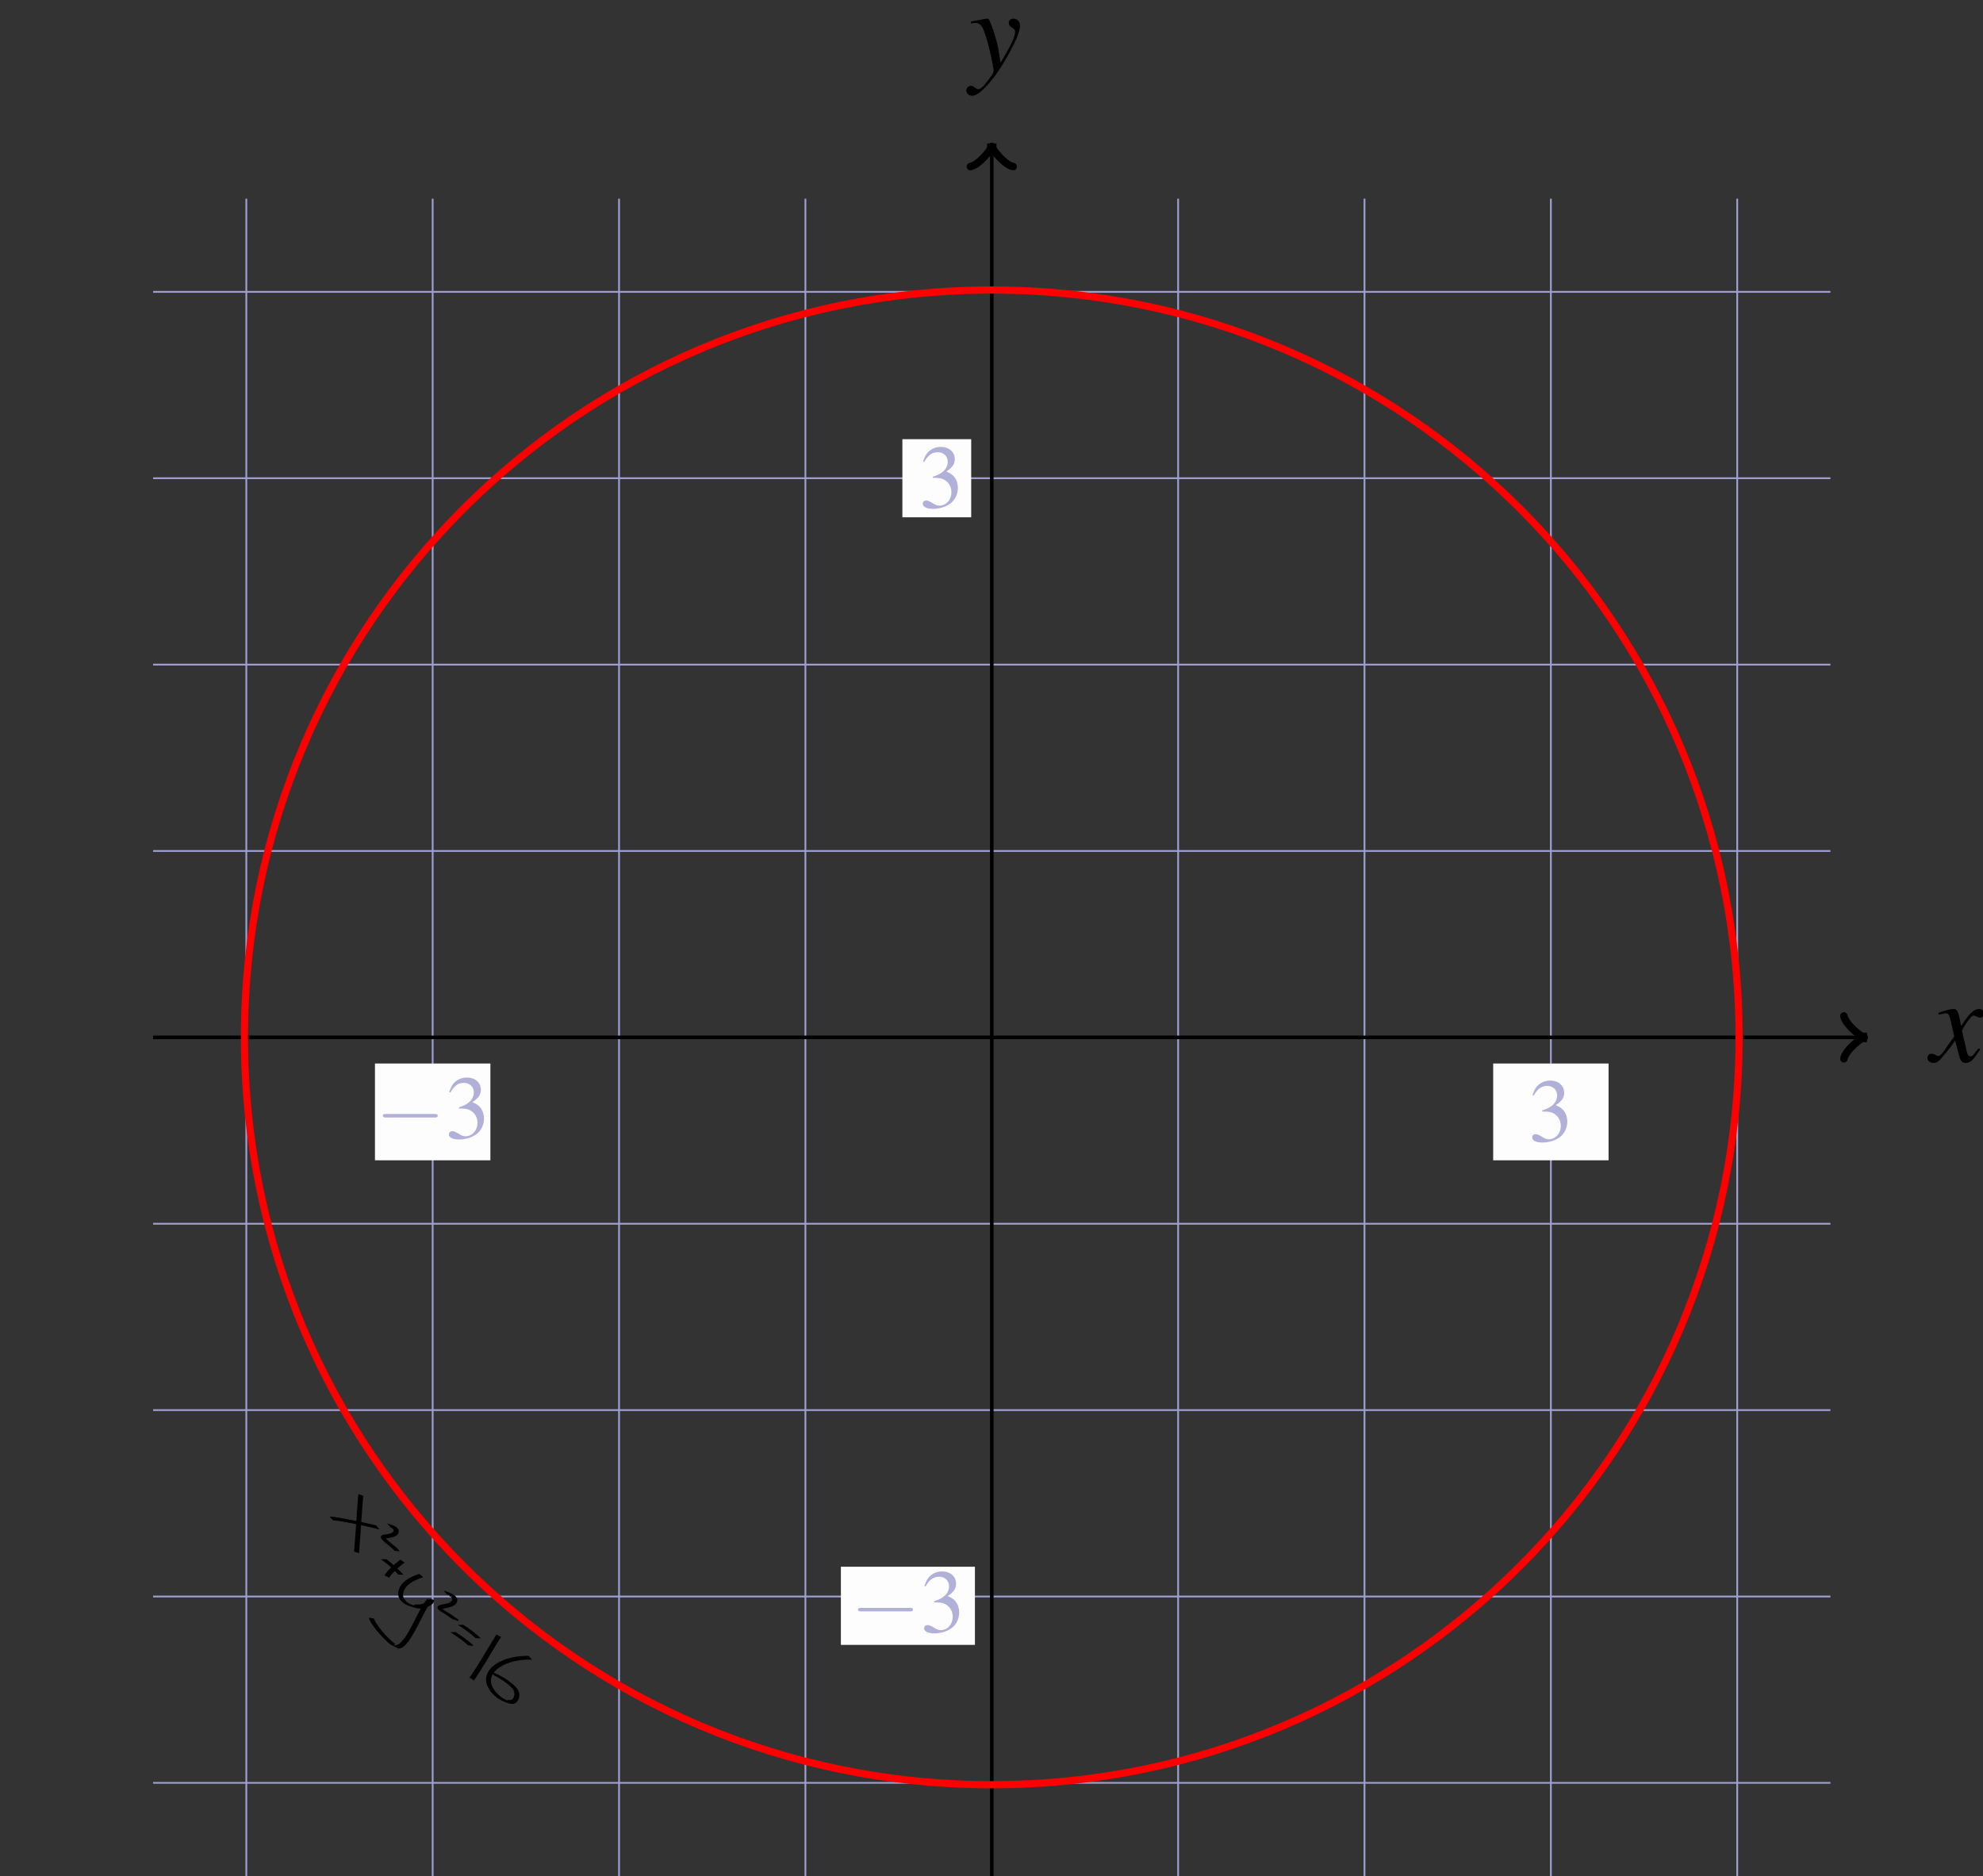 <svg xmlns="http://www.w3.org/2000/svg" xmlns:xlink="http://www.w3.org/1999/xlink" width="293.573" height="277.728" viewBox="0 0 220.18 208.296"><rect x="0" y="0" width="220.18" height="208.296" fill="#333333" stroke="none"/><defs><symbol id="a" overflow="visible" style="overflow:visible"><path d="M6.563-2.297c.171 0 .359 0 .359-.203 0-.188-.188-.188-.36-.188h-5.39c-.172 0-.344 0-.344.188 0 .203.172.203.344.203zm0 0" style="stroke:none"/></symbol><symbol id="b" overflow="visible" style="overflow:visible"><path d="M1.531-3.297c.578 0 .813.031 1.047.11.625.234 1.016.796 1.016 1.484 0 .828-.578 1.484-1.313 1.484-.265 0-.469-.078-.828-.312-.312-.172-.469-.25-.64-.25-.235 0-.391.14-.391.36 0 .343.437.562 1.14.562.766 0 1.547-.266 2.016-.672.469-.406.735-.985.735-1.656 0-.5-.172-.97-.454-1.282-.203-.219-.39-.344-.828-.531.688-.469.938-.828.938-1.375 0-.813-.64-1.36-1.563-1.36-.5 0-.937.173-1.297.485-.296.266-.437.531-.656 1.125l.14.047c.407-.734.86-1.063 1.485-1.063.656 0 1.11.438 1.11 1.063a1.4 1.4 0 0 1-.407.969c-.297.296-.578.453-1.25.687zm0 0" style="stroke:none"/></symbol><symbol id="c" overflow="visible" style="overflow:visible"><path d="M.344-3.953h.906L.375.234C.156 1.313-.172 1.86-.594 1.86c-.125 0-.203-.078-.203-.171 0-.016.016-.047.047-.11a.264.264 0 0 0 .047-.156c0-.203-.188-.375-.39-.375-.22 0-.376.172-.376.406 0 .344.36.61.797.61.875 0 1.578-.985 1.985-2.813l.718-3.203h1.094l.063-.313H2.109c.282-1.562.657-2.28 1.204-2.28.14 0 .218.062.218.124 0 .031 0 .047-.031.11a.344.344 0 0 0-.063.203c0 .234.157.39.376.39.218 0 .421-.172.421-.39 0-.375-.375-.657-.859-.657-.5 0-.875.22-1.234.688-.313.39-.5.86-.813 1.812H.422zm0 0" style="stroke:none"/></symbol><symbol id="d" overflow="visible" style="overflow:visible"><path d="M4-1.11c-.078.094-.125.157-.219.266-.219.313-.344.406-.453.406-.14 0-.234-.124-.312-.406-.016-.078-.032-.14-.032-.172-.25-1.015-.359-1.468-.359-1.609.438-.781.797-1.219.969-1.219.062 0 .14.031.25.078.11.079.187.094.265.094.204 0 .344-.14.344-.36 0-.202-.172-.359-.406-.359-.438 0-.813.36-1.5 1.422l-.11-.547c-.14-.687-.25-.875-.53-.875-.22 0-.548.079-1.157.282l-.11.046.032.141c.39-.078.469-.11.562-.11.25 0 .313.095.454.688l.28 1.235-.812 1.156C.953-.641.75-.47.641-.47a.554.554 0 0 1-.25-.094.755.755 0 0 0-.329-.093c-.187 0-.328.14-.328.344 0 .265.204.421.5.421.297 0 .422-.093.922-.703.266-.312.485-.578.89-1.156L2.36-.562c.125.515.25.671.579.671.374 0 .624-.234 1.203-1.14zm0 0" style="stroke:none"/></symbol><symbol id="e" overflow="visible" style="overflow:visible"><path d="M.156-3.984c.125-.032.188-.047.297-.047.578 0 .719.25 1.188 1.968.156.641.406 1.813.406 1.985 0 .156-.063.312-.219.5-.297.406-.5.672-.61.781C1 1.422.892 1.5.75 1.5c-.047 0-.125-.031-.234-.11-.141-.109-.25-.171-.36-.171a.387.387 0 0 0-.39.39c0 .25.218.438.5.438.64 0 1.953-1.485 3.03-3.469.673-1.219.954-1.937.954-2.422a.554.554 0 0 0-.547-.547c-.234 0-.39.141-.39.36 0 .156.078.265.28.39.188.11.25.204.25.344 0 .39-.359 1.172-1.218 2.578l-.188-1.156c-.156-.875-.718-2.516-.859-2.516h-.125l-.984.172a1.759 1.759 0 0 1-.313.063zm0 0" style="stroke:none"/></symbol><symbol id="f" overflow="visible" style="overflow:visible"><path d="M2.953-4.266h-.797l.281-1.03v-.048c0-.062-.03-.093-.078-.093-.062 0-.093 0-.14.078-.39.515-1.016 1.015-1.328 1.109-.25.078-.329.14-.329.25 0 0 0 .016.016.047h.735l-.72 2.75c-.015.094-.03.11-.062.203-.078.297-.156.656-.156.734 0 .22.203.375.469.375.469 0 .797-.28 1.422-1.203l-.125-.078c-.5.64-.657.797-.813.797-.094 0-.156-.078-.156-.203 0-.016 0-.016.016-.047l.875-3.328h.843zm0 0" style="stroke:none"/></symbol><symbol id="g" overflow="visible" style="overflow:visible"><path d="M4.625-1.094c-.156.14-.203.203-.281.282-.297.296-.422.406-.516.406-.078 0-.14-.063-.14-.125 0-.203.421-1.906.89-3.625.031-.094.031-.125.063-.203l-.079-.032-.609.063-.031.031-.11.484c-.078-.374-.359-.578-.796-.578C1.703-4.39.172-2.578.172-1 .172-.297.547.11 1.188.11c.703 0 1.125-.329 2-1.563-.204.781-.235.906-.235 1.14 0 .297.125.407.406.407C3.766.094 4-.094 4.75-1ZM3.078-4.172c.344.016.563.25.563.61 0 .828-.5 2-1.188 2.75-.234.265-.578.437-.875.437-.344 0-.578-.297-.578-.75 0-.547.39-1.563.813-2.188.406-.578.875-.89 1.265-.859Zm0 0" style="stroke:none"/></symbol><symbol id="h" overflow="visible" style="overflow:visible"><path d="M1.094-6.406c.593.015.656.047.656.265 0 .094-.031.204-.094.422-.015.078-.047.14-.047.203l-.03.063-1.345 5v.031c0 .234.766.531 1.329.531 1.5 0 3.156-1.75 3.156-3.312 0-.688-.485-1.188-1.157-1.188-.703 0-1.218.407-1.921 1.5.515-1.89.578-2.156 1.03-3.875l-.046-.046c-.5.093-.86.156-1.531.234zm2.078 2.5c.422 0 .703.328.703.86 0 .655-.516 1.718-1.11 2.343-.359.375-.796.578-1.218.578-.313 0-.453-.11-.453-.328 0-.61.297-1.578.703-2.313.453-.765.89-1.14 1.375-1.14Zm0 0" style="stroke:none"/></symbol><symbol id="i" overflow="visible" style="overflow:visible"><path d="M5.625-.156c-.578-.047-.625-.14-.766-.86l-.937-5.64h-.25L.782-1.672C-.017-.344-.11-.234-.517-.156V0H1.36v-.156C.844-.203.766-.266.766-.516c0-.187.03-.265.203-.609L1.53-2.25h2.203l.188 1.297c.015.094.031.187.031.265 0 .375-.14.47-.781.532V0h2.453ZM1.75-2.61l1.484-2.594.438 2.594zm0 0" style="stroke:none"/></symbol><symbol id="j" overflow="visible" style="overflow:visible"><path d="M-.078 0h2.812c1.563 0 2.641-.813 2.641-2 0-.36-.125-.719-.344-.938-.203-.218-.39-.343-.922-.562.72-.172 1-.281 1.329-.563.28-.25.421-.578.421-.984 0-.937-.703-1.469-1.984-1.469H1.297v.172c.61.047.766.125.766.407 0 .14-.032.39-.11.64L.734-.89c-.187.579-.25.625-.812.735zm2.453-3.297c.64 0 1.063.031 1.266.11.406.171.656.609.656 1.156 0 1.078-.734 1.734-1.953 1.734-.422 0-.64-.156-.64-.422 0-.125.124-.594.343-1.39.14-.454.203-.688.328-1.188Zm.75-2.64c.063-.22.172-.266.563-.266.796 0 1.171.328 1.171 1.062 0 .579-.25 1.016-.671 1.25-.344.204-.813.266-1.72.266Zm0 0" style="stroke:none"/></symbol><symbol id="k" overflow="visible" style="overflow:visible"><path d="M3.297 2.39c0-.03 0-.046-.172-.218C1.891.922 1.562-.968 1.562-2.5c0-1.734.375-3.469 1.61-4.703.125-.125.125-.14.125-.172 0-.078-.031-.11-.094-.11-.11 0-1 .688-1.594 1.954C1.11-4.438.984-3.328.984-2.5c0 .781.11 1.984.657 3.125C2.25 1.844 3.094 2.5 3.203 2.5c.063 0 .094-.031.094-.11zm0 0" style="stroke:none"/></symbol><symbol id="l" overflow="visible" style="overflow:visible"><path d="M2.875-2.5c0-.766-.11-1.969-.656-3.11C1.625-6.827.766-7.483.672-7.483a.107.107 0 0 0-.11.109c0 .031 0 .047.188.234.984.985 1.547 2.563 1.547 4.641 0 1.719-.36 3.469-1.594 4.719-.14.125-.14.14-.14.172 0 .062.046.109.109.109.094 0 1-.688 1.578-1.953.516-1.094.625-2.203.625-3.047Zm0 0" style="stroke:none"/></symbol></defs><path d="M-93.12-82.771H93.12M-93.12-62.08H93.12M-93.12-41.385H93.12M-93.12-20.693H93.12M-93.12-.002H93.12M-93.12 20.694H93.12M-93.12 41.385H93.12M-93.12 62.08H93.12M-93.12 82.772H93.12m-175.89-175.89V93.118m20.69-186.238V93.12m20.696-186.238V93.12m20.691-186.238V93.12M.002-93.119V93.12m20.69-186.238V93.12M41.385-93.119V93.12M62.08-93.119V93.12M82.77-93.119V93.12" style="fill:none;stroke:#9e9ed1;stroke-width:.199;stroke-linecap:butt;stroke-linejoin:miter;stroke-miterlimit:10;stroke-opacity:1" transform="matrix(1 0 0 -1 110.12 115.177)"/><path d="M-93.12-.002H97.255M.002-93.119V99.326" style="fill:none;stroke:#000;stroke-width:.399;stroke-linecap:butt;stroke-linejoin:miter;stroke-miterlimit:10;stroke-opacity:1" transform="matrix(1 0 0 -1 110.12 115.177)"/><path d="M97.185-.002h-.789" style="fill:none;stroke:#000;stroke-width:1.046;stroke-linecap:butt;stroke-linejoin:miter;stroke-miterlimit:10;stroke-opacity:1" transform="matrix(1 0 0 -1 110.12 115.177)"/><path d="M-1.78 2.37C-1.63 1.482.003.146.444-.003c-.441-.144-2.074-1.48-2.222-2.37" style="fill:none;stroke:#000;stroke-width:.837;stroke-linecap:round;stroke-linejoin:round;stroke-miterlimit:10;stroke-opacity:1" transform="matrix(1 0 0 -1 206.514 115.177)"/><path d="M.002 99.252v-.789" style="fill:none;stroke:#000;stroke-width:1.046;stroke-linecap:butt;stroke-linejoin:miter;stroke-miterlimit:10;stroke-opacity:1" transform="matrix(1 0 0 -1 110.12 115.177)"/><path d="M-1.778 2.37C-1.63 1.483-.001.147.445-.002c-.446-.148-2.075-1.48-2.223-2.37" style="fill:none;stroke:#000;stroke-width:.837;stroke-linecap:round;stroke-linejoin:round;stroke-miterlimit:10;stroke-opacity:1" transform="matrix(0 -1 -1 0 110.12 16.714)"/><path d="M82.978-.002c0 45.832-37.148 82.98-82.976 82.98-45.833 0-82.98-37.148-82.98-82.98 0-45.828 37.147-82.976 82.98-82.976 45.828 0 82.976 37.148 82.976 82.976zm0 0" style="fill:none;stroke:red;stroke-width:.797;stroke-linecap:butt;stroke-linejoin:miter;stroke-miterlimit:10;stroke-opacity:1" transform="matrix(1 0 0 -1 110.12 115.177)"/><path d="M-68.288-13.451v10.348h12.418v-10.348zm0 0" style="fill:#fdfdfd;fill-opacity:1;fill-rule:nonzero;stroke:#fdfdfd;stroke-width:.399;stroke-linecap:butt;stroke-linejoin:miter;stroke-miterlimit:10;stroke-opacity:1" transform="matrix(1 0 0 -1 110.12 115.177)"/><use xlink:href="#a" width="100%" height="100%" x="234.953" y="329.163" style="fill:#b0b0d9;fill-opacity:1" transform="translate(-193.273 -202.79)"/><use xlink:href="#b" width="100%" height="100%" x="242.694" y="329.163" style="fill:#b0b0d9;fill-opacity:1" transform="translate(-193.273 -202.79)"/><path d="M55.873-13.451v10.348h12.414v-10.348zm0 0" style="fill:#fdfdfd;fill-opacity:1;fill-rule:nonzero;stroke:#fdfdfd;stroke-width:.399;stroke-linecap:butt;stroke-linejoin:miter;stroke-miterlimit:10;stroke-opacity:1" transform="matrix(1 0 0 -1 110.12 115.177)"/><use xlink:href="#b" width="100%" height="100%" x="362.98" y="329.5" style="fill:#b0b0d9;fill-opacity:1" transform="translate(-193.273 -202.79)"/><path d="M-9.725 57.94v8.277h7.242V57.94zm0 0" style="fill:#fdfdfd;fill-opacity:1;fill-rule:nonzero;stroke:#fdfdfd;stroke-width:.399;stroke-linecap:butt;stroke-linejoin:miter;stroke-miterlimit:10;stroke-opacity:1" transform="matrix(1 0 0 -1 110.12 115.177)"/><use xlink:href="#b" width="100%" height="100%" x="295.315" y="259.144" style="fill:#b0b0d9;fill-opacity:1" transform="translate(-193.273 -202.79)"/><path d="M-16.553-67.252v8.278H-2.07v-8.278zm0 0" style="fill:#fdfdfd;fill-opacity:1;fill-rule:nonzero;stroke:#fdfdfd;stroke-width:.399;stroke-linecap:butt;stroke-linejoin:miter;stroke-miterlimit:10;stroke-opacity:1" transform="matrix(1 0 0 -1 110.12 115.177)"/><use xlink:href="#a" width="100%" height="100%" x="287.72" y="383.999" style="fill:#b0b0d9;fill-opacity:1" transform="translate(-193.273 -202.79)"/><use xlink:href="#b" width="100%" height="100%" x="295.461" y="383.999" style="fill:#b0b0d9;fill-opacity:1" transform="translate(-193.273 -202.79)"/><use xlink:href="#c" width="100%" height="100%" x="193.624" y="156.682" style="fill:#000;fill-opacity:1" transform="translate(-170.05 -167.129)"/><use xlink:href="#d" width="100%" height="100%" x="217.773" y="156.682" style="fill:#000;fill-opacity:1" transform="translate(-217.477 -213.005) scale(1.329)"/><use xlink:href="#e" width="100%" height="100%" x="242.152" y="156.682" style="fill:#000;fill-opacity:1" transform="translate(-214.214 -200.32) scale(1.329)"/><use xlink:href="#f" width="100%" height="100%" x="266.251" y="156.682" style="fill:#000;fill-opacity:1" transform="translate(-170.05 -167.129)"/><use xlink:href="#g" width="100%" height="100%" x="289.624" y="156.682" style="fill:#000;fill-opacity:1" transform="translate(-170.05 -167.129)"/><use xlink:href="#h" width="100%" height="100%" x="314.53" y="156.682" style="fill:#000;fill-opacity:1" transform="translate(-170.05 -167.129)"/><use xlink:href="#i" width="100%" height="100%" x="339.437" y="156.682" style="fill:#000;fill-opacity:1" transform="translate(-170.05 -167.129)"/><use xlink:href="#j" width="100%" height="100%" x="365.449" y="156.682" style="fill:#000;fill-opacity:1" transform="translate(-170.05 -167.129)"/><use xlink:href="#k" width="100%" height="100%" x="391.462" y="156.682" style="fill:#000;fill-opacity:1" transform="translate(-170.05 -167.129)"/><use xlink:href="#l" width="100%" height="100%" x="415.252" y="156.682" style="fill:#000;fill-opacity:1" transform="translate(-170.05 -167.129)"/><use xlink:href="#d" width="100%" height="100%" x="217.773" y="156.682" style="fill:#000;fill-opacity:1" transform="translate(-75.05 -90.363) scale(1.329)"/><path d="M40.35 166.077c-.016.12-.036.239-.048.359-.033.313-.083 1.047-.103 1.323-.061.876-.12 1.752-.182 2.629-.048.69-.096 1.379-.148 2.068l-.553-.18c.06-.688.107-1.376.158-2.064.062-.876.12-1.753.18-2.63.022-.314.066-.992.1-1.335.013-.122.032-.243.048-.365l.548.195z" style="opacity:1;fill:#000;fill-opacity:1;stroke:none;stroke-width:1.5;stroke-linecap:square;stroke-linejoin:miter;stroke-miterlimit:4;stroke-dasharray:none;stroke-opacity:1"/><path d="M42.131 169.816a52.774 52.774 0 0 0-4.196-.893c-.305-.047-.606-.107-.914-.103l-.419-.404c.065-.009.129-.027.194-.026.119.002.696.092.759.101a79.19 79.19 0 0 1 4.216.87l.36.456zM42.983 169.14c.413.137 1.096.29 1.264.723.022.057.023.12.034.18-.02.066-.028.137-.059.199-.186.374-.68.45-1.045.524.008.01-.383.051-.363.094.008.017.04-.014.058-.005.042.022.071.062.106.094l.165.15c.227.198.458.393.692.582.182.147.326.262.473.444l.06.123-.578-.07-.063-.088c-.358-.37-.801-.648-1.165-1.013-.078-.085-.231-.221-.26-.35-.061-.283.243-.331.443-.349.26-.048.787-.103.937-.354.018-.03.02-.067.03-.101-.047-.12-.036-.13-.143-.223-.044-.038-.199-.106-.142-.098.106.015.2.077.297.12.117.053-.458-.18-.36-.143l-.381-.44zM42.862 173.106c.643.438 1.206.978 1.744 1.535l.191.208-.58-.03-.19-.204c-.536-.545-1.096-1.077-1.747-1.487l.582-.022z" style="opacity:1;fill:#000;fill-opacity:1;stroke:none;stroke-width:1.5;stroke-linecap:square;stroke-linejoin:miter;stroke-miterlimit:4;stroke-dasharray:none;stroke-opacity:1"/><path d="M44.942 173.49a8.955 8.955 0 0 0-1.51 1.372c-.165.223-.097.116-.21.315l-.522-.255c.126-.223.051-.106.23-.348a9.335 9.335 0 0 1 1.528-1.407l.484.323zM47 175.12c-.749.238-1.661.617-2.076 1.33-.077.132-.107.286-.16.43.006.145-.023.296.02.434.144.468.714.834 1.168.926.048.009.07-.078.119-.086.183-.028.37-.013.557-.019.355-.08.746-.18.99-.476.023-.028.063-.076.037-.1-.025-.023-.108.03-.085.054.107.11.255.168.383.251-.063.058-.134.108-.189.174-.388.468-.658 1.048-.934 1.582-.776 1.5.002.034-.808 1.55-.327.57-.663 1.176-1.17 1.613-.148.128-.409.297-.63.226-.315-.102-.596-.288-.894-.431a12.365 12.365 0 0 1-1.562-1.62c-.146-.183-.575-.765-.695-1.016-.05-.105-.065-.224-.098-.336l.569.11c.034.097.054.2.102.29.14.267.524.78.693.987.467.57.983 1.109 1.568 1.56-.028.013-.515.222.18.085a.658.658 0 0 0 .272-.15c.124-.1.232-.218.335-.339.42-.493.47-.641.815-1.226.752-1.408.085-.146.806-1.549.285-.554.564-1.145.955-1.636.066-.083.148-.15.222-.226.22.039.455.033.663.117.118.047-.02.308-.04.333-.258.338-.683.47-1.074.575-.196.016-.394.079-.59.05-.366-.057-.721-.18-1.07-.304-.52-.185-1.024-.56-1.15-1.13-.035-.163.003-.334.005-.5.062-.161.1-.334.186-.483.431-.744 1.35-1.166 2.134-1.421l.445.372zM49.28 176.62c.439.095.826.29 1.207.534.118.077.259.274.287.415.016.084-.007.17-.01.255-.05.083-.084.177-.15.248-.34.368-.933.413-1.389.54-.039.019-.082.029-.117.055-.034.025.084.02.123.039.062.03.112.083.17.121.147.099.261.162.416.252.256.153.494.332.735.506.12.088.254.163.361.267a45.94 45.94 0 0 0-.02.124l-.552-.191-.011.061c-.362-.252-.713-.52-1.093-.745-.198-.123-.866-.462-.597-.78.035-.041.093-.054.14-.081.07-.023.137-.05.208-.068.366-.09.807-.108 1.11-.365.047-.04.073-.1.109-.15-.01-.178.017-.18-.118-.33-.053-.06-.226-.09-.182-.158.044-.07.26.152.237.073-.013-.047-.435-.173-.478-.187l-.386-.435zM51.406 180.387c.675.394 1.274.892 1.868 1.395l.113.122-.581-.023-.113-.106c-.59-.497-1.191-.983-1.868-1.358l.58-.03zM50.588 181.207c.64.423 1.284.85 1.85 1.37.104.113.073.052.11.174l-.579-.082c-.058-.05-.02-.016-.112-.105-.575-.503-1.214-.925-1.85-1.347l.581-.01zM55.64 181.737c-.535.853-1.055 1.714-1.57 2.579-.314.512-.638 1.019-.961 1.526-.139.216-.27.438-.426.642-.2.202-.07.086-.485-.295l.438.385c-.749-.513-.668-.244-.462-.37.159-.194.286-.414.421-.624.325-.504.649-1.009.961-1.52a149.24 149.24 0 0 1 1.564-2.583l.52.26zM59.087 184.288c-.096-.008-.192-.022-.289-.023a7.193 7.193 0 0 0-2.241.34c-.22.073-.431.174-.647.26-.196.122-.405.225-.588.366-.475.366-.856.87-.803 1.503.04.478.237.687.48 1.081.395.393.464.513.94.794.148.087.302.172.468.221.036.01-.094-.087-.058-.098.383.023.212.053.518-.057.048-.057.107-.107.142-.173a.946.946 0 0 0-.071-.974c-.25-.349-.689-.636-1.017-.886-.202-.127-.4-.263-.607-.383-.17-.099-.35-.183-.526-.273l.077.043-.347-.462c.686.314 1.372.614 1.975 1.076.392.318.75.546 1.014.987a1.2 1.2 0 0 1 .01 1.153c-.05.091-.127.165-.191.248-.088.044-.168.11-.264.133-.407.096-.917-.169-1.23-.298-.567-.234-1.02-.653-1.403-1.12-.25-.457-.433-.66-.454-1.199-.027-.685.363-1.237.878-1.645.188-.15.404-.26.607-.391.22-.093.435-.2.661-.28.823-.287 1.714-.387 2.581-.38l.385.436z" style="opacity:1;fill:#000;fill-opacity:1;stroke:none;stroke-width:1.5;stroke-linecap:square;stroke-linejoin:miter;stroke-miterlimit:4;stroke-dasharray:none;stroke-opacity:1"/></svg>